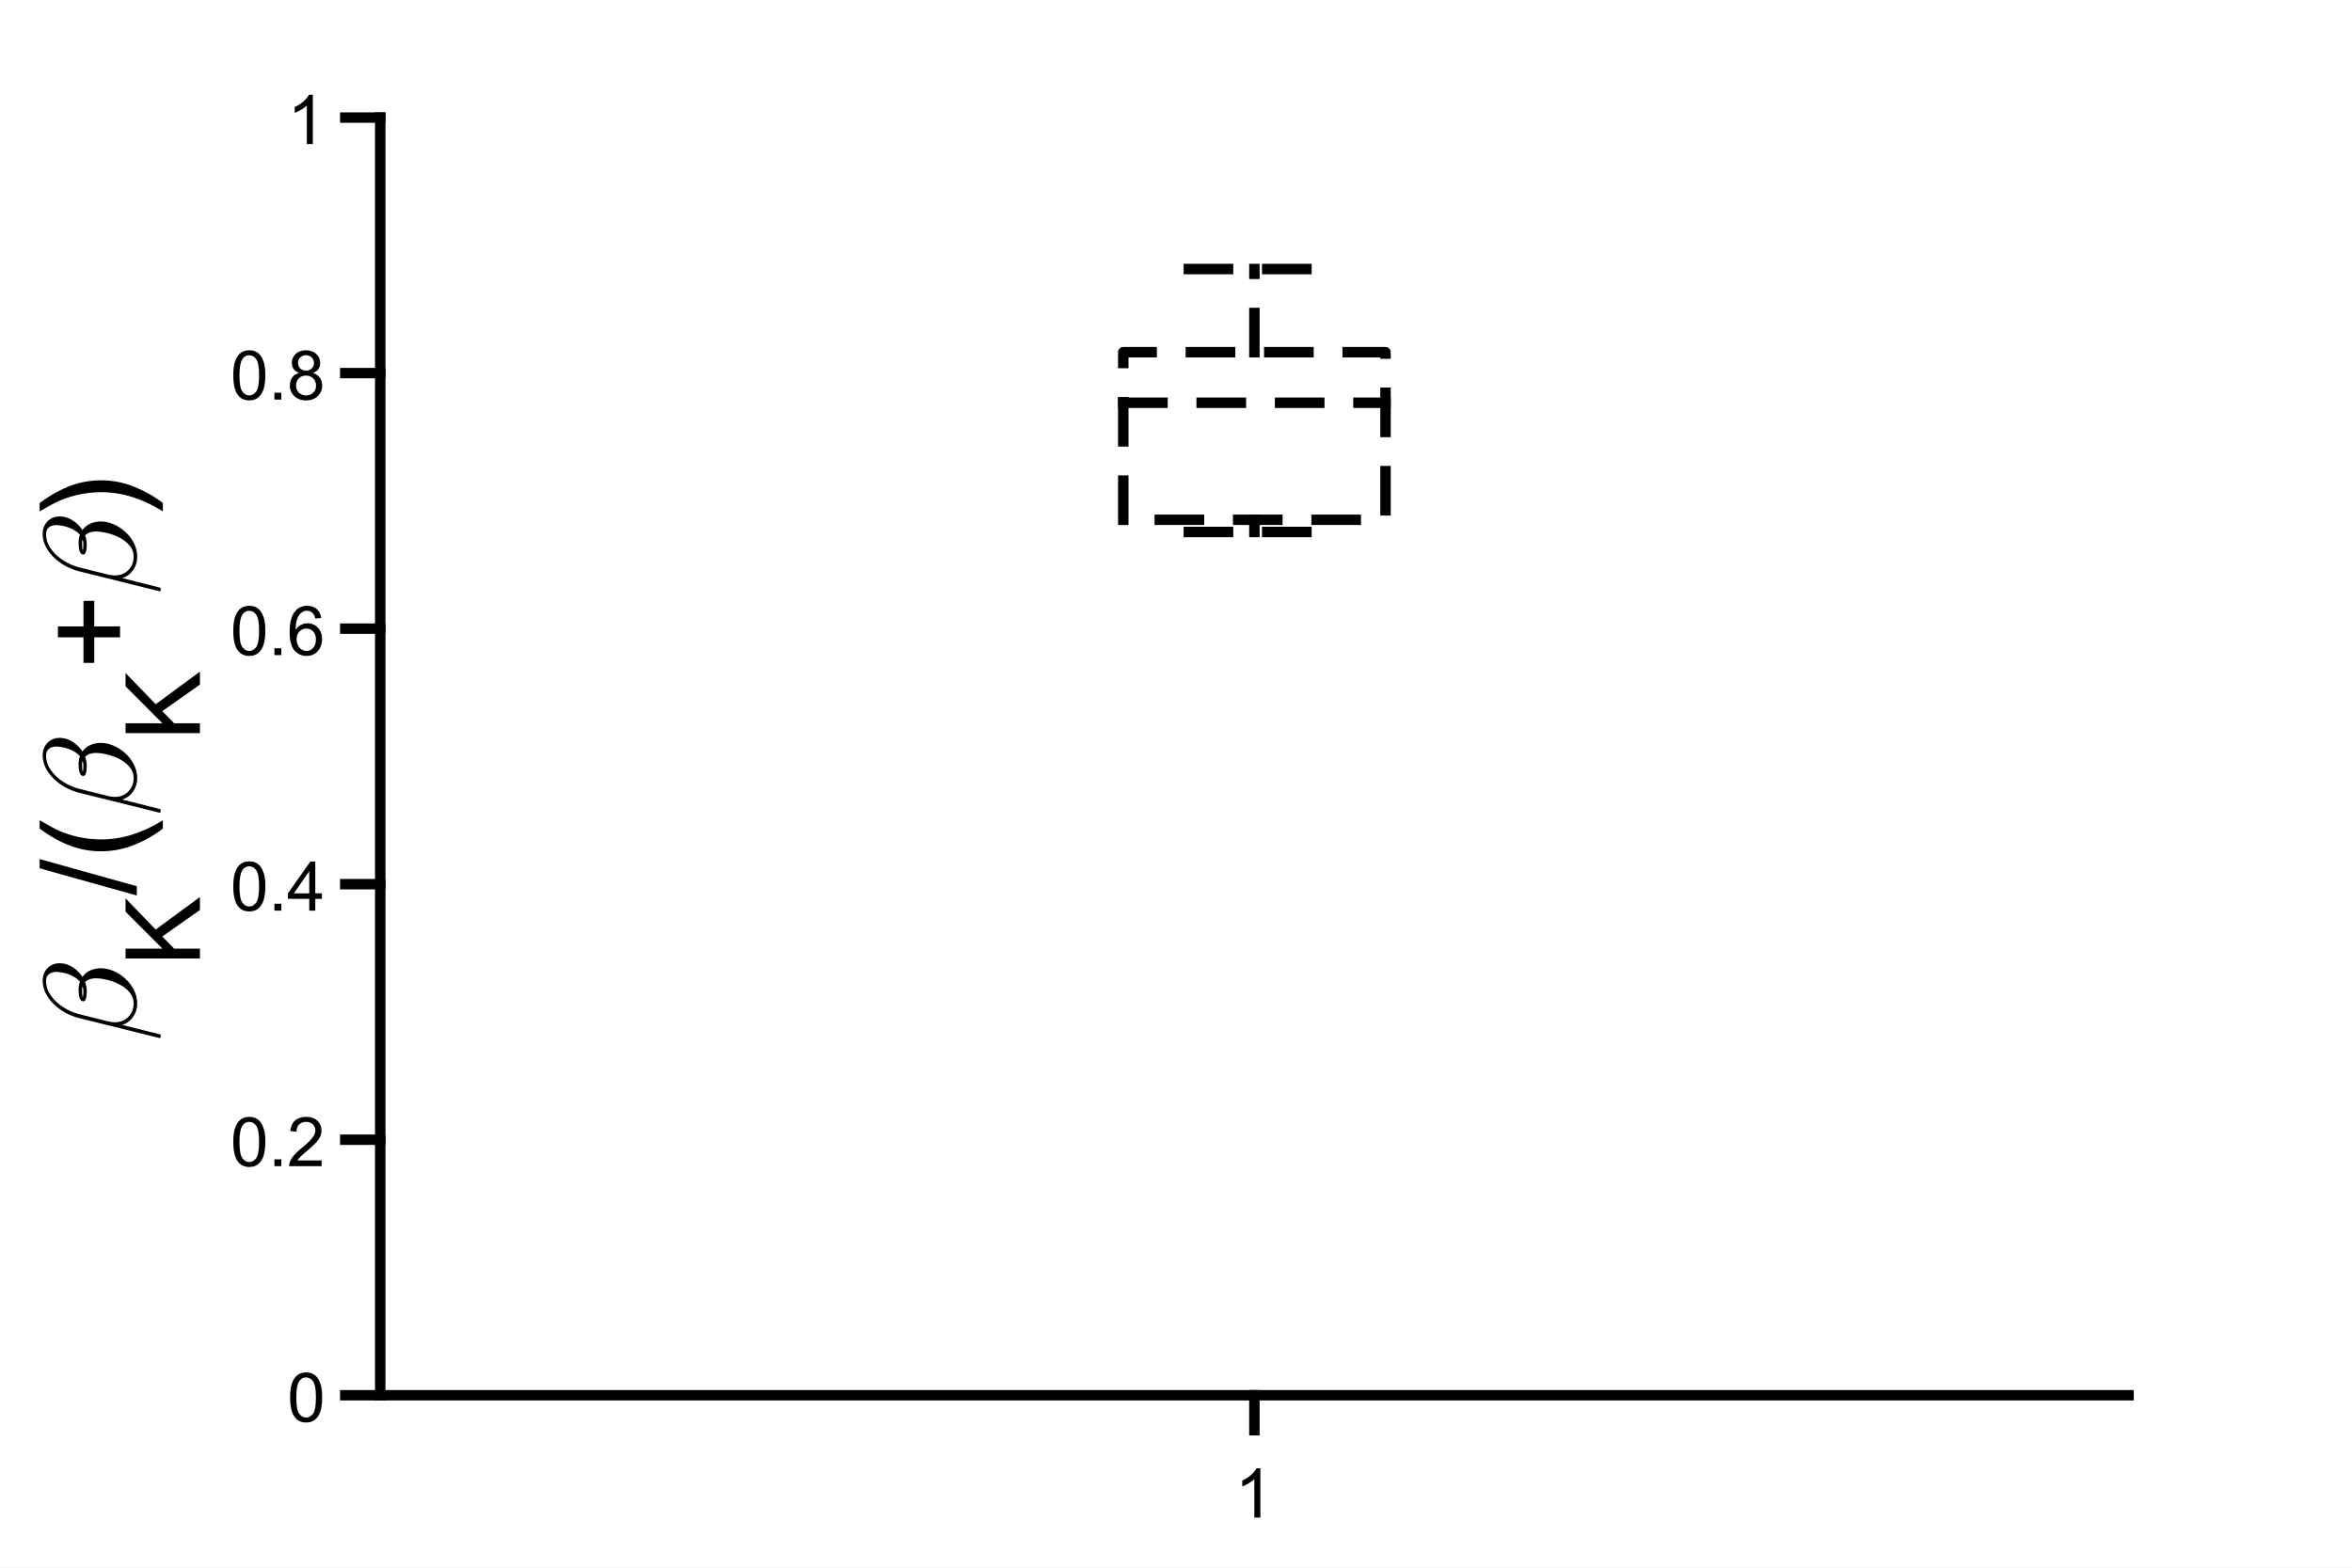 <?xml version="1.0"?>
<!DOCTYPE svg PUBLIC '-//W3C//DTD SVG 1.0//EN'
          'http://www.w3.org/TR/2001/REC-SVG-20010904/DTD/svg10.dtd'>
<svg xmlns:xlink="http://www.w3.org/1999/xlink" style="fill-opacity:1; color-rendering:auto; color-interpolation:auto; text-rendering:auto; stroke:black; stroke-linecap:square; stroke-miterlimit:10; shape-rendering:auto; stroke-opacity:1; fill:black; stroke-dasharray:none; font-weight:normal; stroke-width:1; font-family:'Dialog'; font-style:normal; stroke-linejoin:miter; font-size:12px; stroke-dashoffset:0; image-rendering:auto;" width="1200" height="800" xmlns="http://www.w3.org/2000/svg"
><rect width="100%" height="100%" fill="#808080" stroke="none"/><!--Generated by the Batik Graphics2D SVG Generator--><defs id="genericDefs"
  /><g
  ><defs id="defs1"
    ><clipPath clipPathUnits="userSpaceOnUse" id="clipPath1"
      ><path d="M0 0 L1200 0 L1200 800 L0 800 L0 0 Z"
      /></clipPath
    ></defs
    ><g style="fill:white; stroke:white;"
    ><rect x="0" y="0" width="1200" style="clip-path:url(#clipPath1); stroke:none;" height="800"
    /></g
    ><g style="fill:white; text-rendering:optimizeSpeed; color-rendering:optimizeSpeed; image-rendering:optimizeSpeed; shape-rendering:crispEdges; stroke:white; color-interpolation:sRGB;"
    ><rect x="0" width="1200" height="800" y="0" style="stroke:none;"
      /><path style="stroke:none;" d="M194 712 L1086 712 L1086 60 L194 60 Z"
    /></g
    ><g style="text-rendering:geometricPrecision; stroke-width:5.333; color-interpolation:linearRGB; color-rendering:optimizeQuality; image-rendering:optimizeQuality; stroke-linejoin:round;"
    ><line y2="712" style="fill:none;" x1="194" x2="1086" y1="712"
      /><line y2="729.836" style="fill:none;" x1="640" x2="640" y1="712"
    /></g
    ><g transform="translate(640,739.436)" style="font-size:34.667px; text-rendering:geometricPrecision; color-rendering:optimizeQuality; image-rendering:optimizeQuality; font-family:'SansSerif'; color-interpolation:linearRGB;"
    ><path style="stroke:none;" d="M3.047 35 L-0.031 35 L-0.031 15.391 Q-1.141 16.453 -2.945 17.516 Q-4.75 18.578 -6.188 19.109 L-6.188 16.125 Q-3.609 14.922 -1.68 13.195 Q0.25 11.469 1.062 9.844 L3.047 9.844 L3.047 35 Z"
    /></g
    ><g style="text-rendering:geometricPrecision; stroke-width:5.333; color-interpolation:linearRGB; color-rendering:optimizeQuality; image-rendering:optimizeQuality; stroke-linejoin:round;"
    ><line y2="60" style="fill:none;" x1="194" x2="194" y1="712"
      /><line y2="712" style="fill:none;" x1="194" x2="176.164" y1="712"
      /><line y2="581.6" style="fill:none;" x1="194" x2="176.164" y1="581.6"
      /><line y2="451.2" style="fill:none;" x1="194" x2="176.164" y1="451.2"
      /><line y2="320.8" style="fill:none;" x1="194" x2="176.164" y1="320.8"
      /><line y2="190.4" style="fill:none;" x1="194" x2="176.164" y1="190.4"
      /><line y2="60" style="fill:none;" x1="194" x2="176.164" y1="60"
    /></g
    ><g transform="translate(166.564,712)" style="font-size:34.667px; text-rendering:geometricPrecision; color-rendering:optimizeQuality; image-rendering:optimizeQuality; font-family:'SansSerif'; color-interpolation:linearRGB;"
    ><path style="stroke:none;" d="M-18.547 1.141 Q-18.547 -3.297 -17.633 -6.008 Q-16.719 -8.719 -14.914 -10.188 Q-13.109 -11.656 -10.375 -11.656 Q-8.359 -11.656 -6.836 -10.844 Q-5.312 -10.031 -4.328 -8.5 Q-3.344 -6.969 -2.773 -4.773 Q-2.203 -2.578 -2.203 1.141 Q-2.203 5.547 -3.109 8.258 Q-4.016 10.969 -5.82 12.445 Q-7.625 13.922 -10.375 13.922 Q-14 13.922 -16.062 11.328 Q-18.547 8.203 -18.547 1.141 ZM-15.391 1.141 Q-15.391 7.312 -13.945 9.352 Q-12.5 11.391 -10.375 11.391 Q-8.266 11.391 -6.82 9.344 Q-5.375 7.297 -5.375 1.141 Q-5.375 -5.047 -6.82 -7.078 Q-8.266 -9.109 -10.406 -9.109 Q-12.531 -9.109 -13.797 -7.312 Q-15.391 -5.031 -15.391 1.141 Z"
    /></g
    ><g transform="translate(166.564,581.6)" style="font-size:34.667px; text-rendering:geometricPrecision; color-rendering:optimizeQuality; image-rendering:optimizeQuality; font-family:'SansSerif'; color-interpolation:linearRGB;"
    ><path style="stroke:none;" d="M-47.547 1.141 Q-47.547 -3.297 -46.633 -6.008 Q-45.719 -8.719 -43.914 -10.188 Q-42.109 -11.656 -39.375 -11.656 Q-37.359 -11.656 -35.836 -10.844 Q-34.312 -10.031 -33.328 -8.5 Q-32.344 -6.969 -31.773 -4.773 Q-31.203 -2.578 -31.203 1.141 Q-31.203 5.547 -32.109 8.258 Q-33.016 10.969 -34.82 12.445 Q-36.625 13.922 -39.375 13.922 Q-43 13.922 -45.062 11.328 Q-47.547 8.203 -47.547 1.141 ZM-44.391 1.141 Q-44.391 7.312 -42.945 9.352 Q-41.5 11.391 -39.375 11.391 Q-37.266 11.391 -35.82 9.344 Q-34.375 7.297 -34.375 1.141 Q-34.375 -5.047 -35.82 -7.078 Q-37.266 -9.109 -39.406 -9.109 Q-41.531 -9.109 -42.797 -7.312 Q-44.391 -5.031 -44.391 1.141 ZM-26.554 13.5 L-26.554 10 L-23.038 10 L-23.038 13.5 L-26.554 13.5 ZM-2.472 10.547 L-2.472 13.5 L-19.035 13.5 Q-19.066 12.391 -18.675 11.359 Q-18.05 9.672 -16.652 8.031 Q-15.254 6.391 -12.629 4.234 Q-8.55 0.891 -7.113 -1.07 Q-5.675 -3.031 -5.675 -4.766 Q-5.675 -6.594 -6.98 -7.852 Q-8.285 -9.109 -10.394 -9.109 Q-12.613 -9.109 -13.949 -7.773 Q-15.285 -6.438 -15.3 -4.078 L-18.457 -4.406 Q-18.128 -7.953 -16.011 -9.805 Q-13.894 -11.656 -10.316 -11.656 Q-6.722 -11.656 -4.621 -9.656 Q-2.519 -7.656 -2.519 -4.703 Q-2.519 -3.203 -3.128 -1.75 Q-3.738 -0.297 -5.168 1.312 Q-6.597 2.922 -9.91 5.719 Q-12.675 8.047 -13.464 8.875 Q-14.254 9.703 -14.769 10.547 L-2.472 10.547 Z"
    /></g
    ><g transform="translate(166.564,451.2)" style="font-size:34.667px; text-rendering:geometricPrecision; color-rendering:optimizeQuality; image-rendering:optimizeQuality; font-family:'SansSerif'; color-interpolation:linearRGB;"
    ><path style="stroke:none;" d="M-47.547 1.141 Q-47.547 -3.297 -46.633 -6.008 Q-45.719 -8.719 -43.914 -10.188 Q-42.109 -11.656 -39.375 -11.656 Q-37.359 -11.656 -35.836 -10.844 Q-34.312 -10.031 -33.328 -8.5 Q-32.344 -6.969 -31.773 -4.773 Q-31.203 -2.578 -31.203 1.141 Q-31.203 5.547 -32.109 8.258 Q-33.016 10.969 -34.82 12.445 Q-36.625 13.922 -39.375 13.922 Q-43 13.922 -45.062 11.328 Q-47.547 8.203 -47.547 1.141 ZM-44.391 1.141 Q-44.391 7.312 -42.945 9.352 Q-41.5 11.391 -39.375 11.391 Q-37.266 11.391 -35.82 9.344 Q-34.375 7.297 -34.375 1.141 Q-34.375 -5.047 -35.82 -7.078 Q-37.266 -9.109 -39.406 -9.109 Q-41.531 -9.109 -42.797 -7.312 Q-44.391 -5.031 -44.391 1.141 ZM-26.554 13.5 L-26.554 10 L-23.038 10 L-23.038 13.5 L-26.554 13.5 ZM-8.785 13.5 L-8.785 7.5 L-19.66 7.5 L-19.66 4.688 L-8.222 -11.547 L-5.707 -11.547 L-5.707 4.688 L-2.316 4.688 L-2.316 7.5 L-5.707 7.5 L-5.707 13.5 L-8.785 13.5 ZM-8.785 4.688 L-8.785 -6.609 L-16.628 4.688 L-8.785 4.688 Z"
    /></g
    ><g transform="translate(166.564,320.8)" style="font-size:34.667px; text-rendering:geometricPrecision; color-rendering:optimizeQuality; image-rendering:optimizeQuality; font-family:'SansSerif'; color-interpolation:linearRGB;"
    ><path style="stroke:none;" d="M-47.547 1.141 Q-47.547 -3.297 -46.633 -6.008 Q-45.719 -8.719 -43.914 -10.188 Q-42.109 -11.656 -39.375 -11.656 Q-37.359 -11.656 -35.836 -10.844 Q-34.312 -10.031 -33.328 -8.5 Q-32.344 -6.969 -31.773 -4.773 Q-31.203 -2.578 -31.203 1.141 Q-31.203 5.547 -32.109 8.258 Q-33.016 10.969 -34.82 12.445 Q-36.625 13.922 -39.375 13.922 Q-43 13.922 -45.062 11.328 Q-47.547 8.203 -47.547 1.141 ZM-44.391 1.141 Q-44.391 7.312 -42.945 9.352 Q-41.5 11.391 -39.375 11.391 Q-37.266 11.391 -35.82 9.344 Q-34.375 7.297 -34.375 1.141 Q-34.375 -5.047 -35.82 -7.078 Q-37.266 -9.109 -39.406 -9.109 Q-41.531 -9.109 -42.797 -7.312 Q-44.391 -5.031 -44.391 1.141 ZM-26.554 13.5 L-26.554 10 L-23.038 10 L-23.038 13.5 L-26.554 13.5 ZM-2.675 -5.422 L-5.738 -5.172 Q-6.144 -6.984 -6.91 -7.812 Q-8.144 -9.125 -9.972 -9.125 Q-11.457 -9.125 -12.566 -8.312 Q-14.019 -7.25 -14.855 -5.219 Q-15.691 -3.188 -15.722 0.578 Q-14.613 -1.109 -13.004 -1.93 Q-11.394 -2.75 -9.644 -2.75 Q-6.566 -2.75 -4.402 -0.484 Q-2.238 1.781 -2.238 5.359 Q-2.238 7.719 -3.253 9.75 Q-4.269 11.781 -6.05 12.852 Q-7.832 13.922 -10.082 13.922 Q-13.925 13.922 -16.355 11.094 Q-18.785 8.266 -18.785 1.781 Q-18.785 -5.484 -16.097 -8.781 Q-13.754 -11.656 -9.785 -11.656 Q-6.832 -11.656 -4.949 -10 Q-3.066 -8.344 -2.675 -5.422 ZM-15.238 5.375 Q-15.238 6.969 -14.566 8.422 Q-13.894 9.875 -12.683 10.633 Q-11.472 11.391 -10.129 11.391 Q-8.191 11.391 -6.785 9.82 Q-5.378 8.25 -5.378 5.547 Q-5.378 2.953 -6.761 1.461 Q-8.144 -0.031 -10.254 -0.031 Q-12.332 -0.031 -13.785 1.461 Q-15.238 2.953 -15.238 5.375 Z"
    /></g
    ><g transform="translate(166.564,190.4)" style="font-size:34.667px; text-rendering:geometricPrecision; color-rendering:optimizeQuality; image-rendering:optimizeQuality; font-family:'SansSerif'; color-interpolation:linearRGB;"
    ><path style="stroke:none;" d="M-47.547 1.141 Q-47.547 -3.297 -46.633 -6.008 Q-45.719 -8.719 -43.914 -10.188 Q-42.109 -11.656 -39.375 -11.656 Q-37.359 -11.656 -35.836 -10.844 Q-34.312 -10.031 -33.328 -8.5 Q-32.344 -6.969 -31.773 -4.773 Q-31.203 -2.578 -31.203 1.141 Q-31.203 5.547 -32.109 8.258 Q-33.016 10.969 -34.82 12.445 Q-36.625 13.922 -39.375 13.922 Q-43 13.922 -45.062 11.328 Q-47.547 8.203 -47.547 1.141 ZM-44.391 1.141 Q-44.391 7.312 -42.945 9.352 Q-41.5 11.391 -39.375 11.391 Q-37.266 11.391 -35.82 9.344 Q-34.375 7.297 -34.375 1.141 Q-34.375 -5.047 -35.82 -7.078 Q-37.266 -9.109 -39.406 -9.109 Q-41.531 -9.109 -42.797 -7.312 Q-44.391 -5.031 -44.391 1.141 ZM-26.554 13.5 L-26.554 10 L-23.038 10 L-23.038 13.5 L-26.554 13.5 ZM-13.91 -0.094 Q-15.832 -0.781 -16.753 -2.086 Q-17.675 -3.391 -17.675 -5.203 Q-17.675 -7.938 -15.707 -9.797 Q-13.738 -11.656 -10.472 -11.656 Q-7.191 -11.656 -5.191 -9.75 Q-3.191 -7.844 -3.191 -5.109 Q-3.191 -3.375 -4.105 -2.078 Q-5.019 -0.781 -6.894 -0.094 Q-4.582 0.672 -3.378 2.344 Q-2.175 4.016 -2.175 6.344 Q-2.175 9.547 -4.449 11.734 Q-6.722 13.922 -10.425 13.922 Q-14.129 13.922 -16.402 11.727 Q-18.675 9.531 -18.675 6.25 Q-18.675 3.812 -17.441 2.164 Q-16.207 0.516 -13.91 -0.094 ZM-14.519 -5.297 Q-14.519 -3.516 -13.379 -2.391 Q-12.238 -1.266 -10.41 -1.266 Q-8.629 -1.266 -7.496 -2.383 Q-6.363 -3.5 -6.363 -5.125 Q-6.363 -6.812 -7.527 -7.969 Q-8.691 -9.125 -10.441 -9.125 Q-12.207 -9.125 -13.363 -8 Q-14.519 -6.875 -14.519 -5.297 ZM-15.519 6.266 Q-15.519 7.594 -14.894 8.82 Q-14.269 10.047 -13.043 10.719 Q-11.816 11.391 -10.394 11.391 Q-8.191 11.391 -6.753 9.977 Q-5.316 8.562 -5.316 6.375 Q-5.316 4.156 -6.793 2.703 Q-8.269 1.25 -10.488 1.25 Q-12.66 1.25 -14.089 2.688 Q-15.519 4.125 -15.519 6.266 Z"
    /></g
    ><g transform="translate(166.564,60)" style="font-size:34.667px; text-rendering:geometricPrecision; color-rendering:optimizeQuality; image-rendering:optimizeQuality; font-family:'SansSerif'; color-interpolation:linearRGB;"
    ><path style="stroke:none;" d="M-6.953 13.5 L-10.031 13.5 L-10.031 -6.109 Q-11.141 -5.047 -12.945 -3.984 Q-14.75 -2.922 -16.188 -2.391 L-16.188 -5.375 Q-13.609 -6.578 -11.68 -8.305 Q-9.75 -10.031 -8.938 -11.656 L-6.953 -11.656 L-6.953 13.5 Z"
    /></g
    ><g transform="translate(69,531) rotate(-90)" style="font-size:66.667px; text-rendering:geometricPrecision; color-rendering:optimizeQuality; image-rendering:optimizeQuality; font-family:'mwb_cmmi10'; color-interpolation:linearRGB;"
    ><path style="stroke:none;" d="M1.797 12.984 Q1.609 12.984 1.445 12.758 Q1.281 12.531 1.281 12.328 L11.578 -29.078 Q12.469 -32.422 14.164 -35.562 Q15.859 -38.703 18.43 -41.398 Q21 -44.094 24.078 -45.664 Q27.156 -47.234 30.625 -47.234 Q33.109 -47.234 35.117 -46.141 Q37.125 -45.047 38.289 -43.07 Q39.453 -41.094 39.453 -38.609 Q39.453 -36.219 38.539 -34.039 Q37.625 -31.859 35.984 -29.984 Q34.344 -28.109 32.484 -26.922 Q33.562 -26.234 34.414 -25.172 Q35.266 -24.109 35.789 -22.945 Q36.312 -21.781 36.609 -20.359 Q36.906 -18.938 36.906 -17.703 Q36.906 -14.266 35.43 -10.93 Q33.953 -7.594 31.422 -4.875 Q28.891 -2.156 25.617 -0.57 Q22.344 1.016 18.906 1.016 Q15.141 1.016 12.133 -1.047 Q9.125 -3.109 7.984 -6.641 L3.141 12.594 Q3.141 12.984 2.625 12.984 L1.797 12.984 ZM19.047 -0.812 Q22.047 -0.812 24.484 -2.797 Q26.922 -4.781 28.508 -7.773 Q30.094 -10.766 30.93 -14.117 Q31.766 -17.469 31.766 -20.219 Q31.766 -23.625 29.797 -25.578 Q27.516 -24.734 25.328 -24.734 Q20.016 -24.734 20.016 -26.531 Q20.016 -28.891 26.078 -28.891 Q28.234 -28.891 30.031 -28.203 Q31.469 -29.312 32.648 -31.469 Q33.828 -33.625 34.43 -35.984 Q35.031 -38.344 35.031 -40.406 Q35.031 -42.594 33.875 -44.047 Q32.719 -45.5 30.484 -45.5 Q26.406 -45.5 22.891 -42.984 Q19.375 -40.469 16.953 -36.625 Q14.531 -32.781 13.484 -28.688 L9.781 -13.875 Q9.422 -12.328 9.328 -10.438 Q9.328 -6.25 12.07 -3.531 Q14.812 -0.812 19.047 -0.812 ZM22.047 -26.734 Q23.062 -26.469 25.391 -26.469 Q26.531 -26.469 27.672 -26.859 Q27.609 -26.922 27.422 -26.922 Q26.703 -27.125 25.875 -27.125 Q22.828 -27.125 22.047 -26.734 Z"
    /></g
    ><g transform="translate(102,493) rotate(-90)" style="font-size:53.333px; text-rendering:geometricPrecision; color-rendering:optimizeQuality; image-rendering:optimizeQuality; font-family:'SansSerif'; color-interpolation:linearRGB;"
    ><path style="stroke:none;" d="M3.875 0 L3.875 -37.938 L8.906 -37.938 L8.906 -19.125 L27.75 -37.938 L34.547 -37.938 L18.641 -22.562 L35.25 0 L28.625 0 L15.109 -19.203 L8.906 -13.141 L8.906 0 L3.875 0 Z"
    /></g
    ><g transform="translate(69,457) rotate(-90)" style="font-size:66.667px; text-rendering:geometricPrecision; color-rendering:optimizeQuality; image-rendering:optimizeQuality; font-family:'SansSerif'; color-interpolation:linearRGB;"
    ><path style="stroke:none;" d="M0 0.812 L13.906 -48.781 L18.609 -48.781 L4.75 0.812 L0 0.812 ZM34.191 14.094 Q29.316 7.953 25.949 -0.289 Q22.582 -8.531 22.582 -17.375 Q22.582 -25.156 25.097 -32.297 Q28.035 -40.562 34.191 -48.781 L38.41 -48.781 Q34.457 -41.969 33.175 -39.062 Q31.175 -34.547 30.035 -29.641 Q28.629 -23.516 28.629 -17.344 Q28.629 -1.609 38.41 14.094 L34.191 14.094 Z"
    /></g
    ><g transform="translate(69,416) rotate(-90)" style="font-size:66.667px; text-rendering:geometricPrecision; color-rendering:optimizeQuality; image-rendering:optimizeQuality; font-family:'mwb_cmmi10'; color-interpolation:linearRGB;"
    ><path style="stroke:none;" d="M1.797 12.984 Q1.609 12.984 1.445 12.758 Q1.281 12.531 1.281 12.328 L11.578 -29.078 Q12.469 -32.422 14.164 -35.562 Q15.859 -38.703 18.43 -41.398 Q21 -44.094 24.078 -45.664 Q27.156 -47.234 30.625 -47.234 Q33.109 -47.234 35.117 -46.141 Q37.125 -45.047 38.289 -43.07 Q39.453 -41.094 39.453 -38.609 Q39.453 -36.219 38.539 -34.039 Q37.625 -31.859 35.984 -29.984 Q34.344 -28.109 32.484 -26.922 Q33.562 -26.234 34.414 -25.172 Q35.266 -24.109 35.789 -22.945 Q36.312 -21.781 36.609 -20.359 Q36.906 -18.938 36.906 -17.703 Q36.906 -14.266 35.43 -10.93 Q33.953 -7.594 31.422 -4.875 Q28.891 -2.156 25.617 -0.57 Q22.344 1.016 18.906 1.016 Q15.141 1.016 12.133 -1.047 Q9.125 -3.109 7.984 -6.641 L3.141 12.594 Q3.141 12.984 2.625 12.984 L1.797 12.984 ZM19.047 -0.812 Q22.047 -0.812 24.484 -2.797 Q26.922 -4.781 28.508 -7.773 Q30.094 -10.766 30.93 -14.117 Q31.766 -17.469 31.766 -20.219 Q31.766 -23.625 29.797 -25.578 Q27.516 -24.734 25.328 -24.734 Q20.016 -24.734 20.016 -26.531 Q20.016 -28.891 26.078 -28.891 Q28.234 -28.891 30.031 -28.203 Q31.469 -29.312 32.648 -31.469 Q33.828 -33.625 34.43 -35.984 Q35.031 -38.344 35.031 -40.406 Q35.031 -42.594 33.875 -44.047 Q32.719 -45.5 30.484 -45.5 Q26.406 -45.5 22.891 -42.984 Q19.375 -40.469 16.953 -36.625 Q14.531 -32.781 13.484 -28.688 L9.781 -13.875 Q9.422 -12.328 9.328 -10.438 Q9.328 -6.25 12.07 -3.531 Q14.812 -0.812 19.047 -0.812 ZM22.047 -26.734 Q23.062 -26.469 25.391 -26.469 Q26.531 -26.469 27.672 -26.859 Q27.609 -26.922 27.422 -26.922 Q26.703 -27.125 25.875 -27.125 Q22.828 -27.125 22.047 -26.734 Z"
    /></g
    ><g transform="translate(102,378) rotate(-90)" style="font-size:53.333px; text-rendering:geometricPrecision; color-rendering:optimizeQuality; image-rendering:optimizeQuality; font-family:'SansSerif'; color-interpolation:linearRGB;"
    ><path style="stroke:none;" d="M3.875 0 L3.875 -37.938 L8.906 -37.938 L8.906 -19.125 L27.75 -37.938 L34.547 -37.938 L18.641 -22.562 L35.25 0 L28.625 0 L15.109 -19.203 L8.906 -13.141 L8.906 0 L3.875 0 Z"
    /></g
    ><g transform="translate(69,342) rotate(-90)" style="font-size:66.667px; text-rendering:geometricPrecision; color-rendering:optimizeQuality; image-rendering:optimizeQuality; font-family:'SansSerif'; color-interpolation:linearRGB;"
    ><path style="stroke:none;" d="M16.781 -7.75 L16.781 -20.906 L3.734 -20.906 L3.734 -26.406 L16.781 -26.406 L16.781 -39.453 L22.344 -39.453 L22.344 -26.406 L35.391 -26.406 L35.391 -20.906 L22.344 -20.906 L22.344 -7.75 L16.781 -7.75 Z"
    /></g
    ><g transform="translate(69,303) rotate(-90)" style="font-size:66.667px; text-rendering:geometricPrecision; color-rendering:optimizeQuality; image-rendering:optimizeQuality; font-family:'mwb_cmmi10'; color-interpolation:linearRGB;"
    ><path style="stroke:none;" d="M1.797 12.984 Q1.609 12.984 1.445 12.758 Q1.281 12.531 1.281 12.328 L11.578 -29.078 Q12.469 -32.422 14.164 -35.562 Q15.859 -38.703 18.43 -41.398 Q21 -44.094 24.078 -45.664 Q27.156 -47.234 30.625 -47.234 Q33.109 -47.234 35.117 -46.141 Q37.125 -45.047 38.289 -43.07 Q39.453 -41.094 39.453 -38.609 Q39.453 -36.219 38.539 -34.039 Q37.625 -31.859 35.984 -29.984 Q34.344 -28.109 32.484 -26.922 Q33.562 -26.234 34.414 -25.172 Q35.266 -24.109 35.789 -22.945 Q36.312 -21.781 36.609 -20.359 Q36.906 -18.938 36.906 -17.703 Q36.906 -14.266 35.43 -10.93 Q33.953 -7.594 31.422 -4.875 Q28.891 -2.156 25.617 -0.57 Q22.344 1.016 18.906 1.016 Q15.141 1.016 12.133 -1.047 Q9.125 -3.109 7.984 -6.641 L3.141 12.594 Q3.141 12.984 2.625 12.984 L1.797 12.984 ZM19.047 -0.812 Q22.047 -0.812 24.484 -2.797 Q26.922 -4.781 28.508 -7.773 Q30.094 -10.766 30.93 -14.117 Q31.766 -17.469 31.766 -20.219 Q31.766 -23.625 29.797 -25.578 Q27.516 -24.734 25.328 -24.734 Q20.016 -24.734 20.016 -26.531 Q20.016 -28.891 26.078 -28.891 Q28.234 -28.891 30.031 -28.203 Q31.469 -29.312 32.648 -31.469 Q33.828 -33.625 34.43 -35.984 Q35.031 -38.344 35.031 -40.406 Q35.031 -42.594 33.875 -44.047 Q32.719 -45.5 30.484 -45.5 Q26.406 -45.5 22.891 -42.984 Q19.375 -40.469 16.953 -36.625 Q14.531 -32.781 13.484 -28.688 L9.781 -13.875 Q9.422 -12.328 9.328 -10.438 Q9.328 -6.25 12.07 -3.531 Q14.812 -0.812 19.047 -0.812 ZM22.047 -26.734 Q23.062 -26.469 25.391 -26.469 Q26.531 -26.469 27.672 -26.859 Q27.609 -26.922 27.422 -26.922 Q26.703 -27.125 25.875 -27.125 Q22.828 -27.125 22.047 -26.734 Z"
    /></g
    ><g transform="translate(69,265) rotate(-90)" style="font-size:66.667px; text-rendering:geometricPrecision; color-rendering:optimizeQuality; image-rendering:optimizeQuality; font-family:'SansSerif'; color-interpolation:linearRGB;"
    ><path style="stroke:none;" d="M8.281 14.094 L4.062 14.094 Q13.844 -1.609 13.844 -17.344 Q13.844 -23.484 12.438 -29.547 Q11.312 -34.453 9.328 -38.969 Q8.047 -41.906 4.062 -48.781 L8.281 -48.781 Q14.422 -40.562 17.375 -32.297 Q19.891 -25.156 19.891 -17.375 Q19.891 -8.531 16.508 -0.289 Q13.125 7.953 8.281 14.094 Z"
    /></g
    ><g style="stroke-linecap:butt; text-rendering:geometricPrecision; image-rendering:optimizeQuality; color-rendering:optimizeQuality; stroke-linejoin:bevel; stroke-dasharray:20,20; color-interpolation:linearRGB; stroke-width:5.333; stroke-miterlimit:1;"
    ><line y2="137.301" style="fill:none;" x1="640" x2="640" y1="179.736"
      /><line y2="265.247" style="fill:none;" x1="640" x2="640" y1="271.466"
      /><line x1="606.55" x2="673.45" y1="137.301" style="fill:none; stroke-linejoin:round; stroke-dasharray:none; stroke-miterlimit:10;" y2="137.301"
      /><line x1="606.55" x2="673.45" y1="271.466" style="fill:none; stroke-linejoin:round; stroke-dasharray:none; stroke-miterlimit:10;" y2="271.466"
      /><path style="fill:none; stroke-miterlimit:10; stroke-dasharray:none; fill-rule:evenodd; stroke-linejoin:round;" d="M573.1 265.247 L573.1 179.736 L706.9 179.736 L706.9 265.247 L573.1 265.247"
      /><line x1="573.1" x2="706.9" y1="205.513" style="fill:none; stroke-linejoin:round; stroke-dasharray:none; stroke-miterlimit:10;" y2="205.513"
    /></g
  ></g
></svg
>
